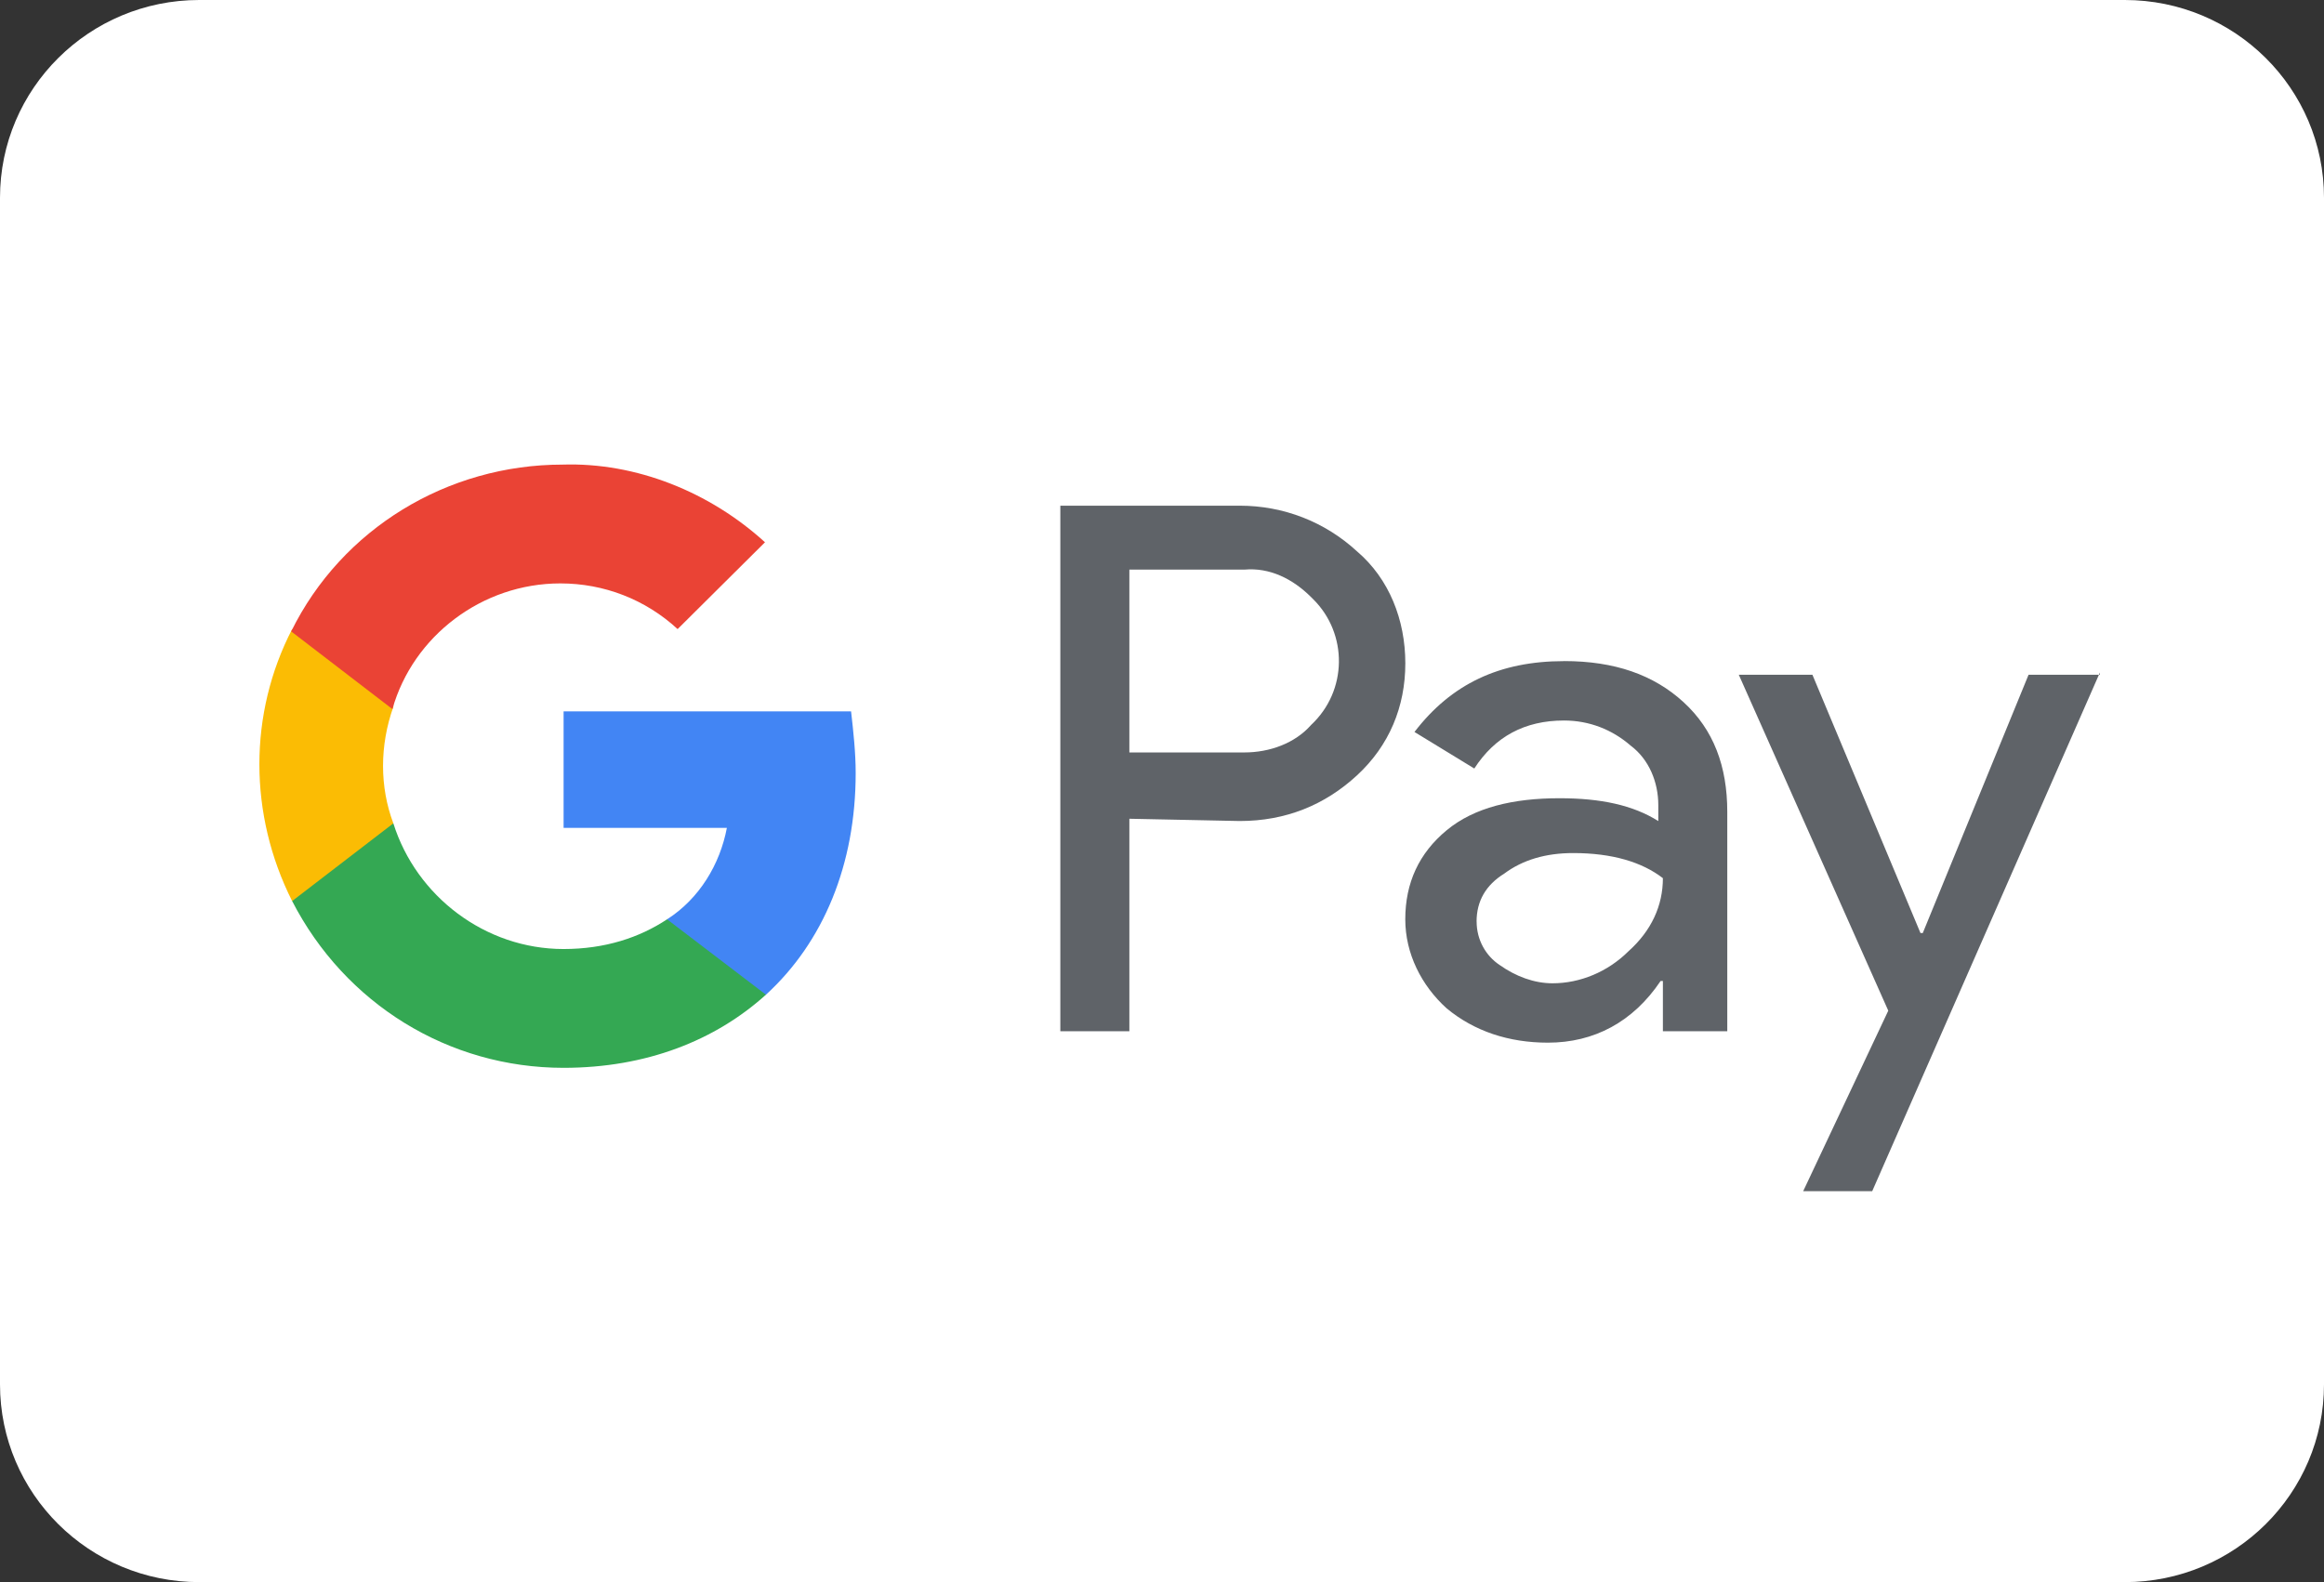 <svg viewBox="0 0 47 32" fill="none" xmlns="http://www.w3.org/2000/svg">
<rect x="0" y="0" width="47" height="32" fill="#333333" stroke="none"/>
<g clip-path="url(#clip0_19_109)">
<path d="M0 4C0 1.791 1.803 0 4.029 0H42.971C45.197 0 47 1.791 47 4V28C47 30.209 45.197 32 42.971 32H4.029C1.803 32 0 30.209 0 28V4Z" fill="white"/>
<path d="M22.84 16.56V20.858H21.444V10.228H25.072C25.956 10.228 26.793 10.552 27.444 11.152C28.095 11.707 28.421 12.539 28.421 13.417C28.421 14.295 28.095 15.081 27.444 15.682C26.793 16.283 26.002 16.606 25.072 16.606L22.84 16.56ZM22.84 11.522V15.219H25.166C25.677 15.219 26.189 15.034 26.514 14.664C27.258 13.971 27.258 12.815 26.56 12.122L26.514 12.076C26.142 11.706 25.677 11.475 25.166 11.521H22.84V11.522Z" fill="#5F6368"/>
<path d="M31.631 13.371C32.654 13.371 33.444 13.648 34.049 14.203C34.654 14.758 34.932 15.497 34.932 16.421V20.858H33.63V19.841H33.584C33.025 20.673 32.235 21.089 31.305 21.089C30.513 21.089 29.816 20.858 29.258 20.396C28.746 19.934 28.42 19.287 28.42 18.594C28.42 17.855 28.699 17.254 29.258 16.792C29.816 16.33 30.606 16.145 31.537 16.145C32.374 16.145 33.025 16.284 33.537 16.607V16.283C33.537 15.821 33.35 15.359 32.978 15.081C32.606 14.757 32.141 14.573 31.63 14.573C30.838 14.573 30.234 14.897 29.816 15.544L28.606 14.805C29.35 13.834 30.327 13.372 31.63 13.372L31.631 13.371ZM29.863 18.64C29.863 19.01 30.049 19.333 30.328 19.518C30.654 19.749 31.026 19.888 31.398 19.888C31.957 19.888 32.514 19.657 32.933 19.241C33.398 18.825 33.63 18.317 33.63 17.762C33.212 17.438 32.607 17.254 31.817 17.254C31.258 17.254 30.793 17.393 30.421 17.67C30.049 17.901 29.862 18.225 29.862 18.641L29.863 18.64Z" fill="#5F6368"/>
<path d="M42.468 13.602L37.863 24.093H36.467L38.188 20.442L35.165 13.648H36.654L38.839 18.871H38.886L41.025 13.648H42.467L42.468 13.602Z" fill="#5F6368"/>
<path d="M17.305 15.636C17.305 15.22 17.259 14.804 17.212 14.388H11.398V16.745H14.7C14.56 17.484 14.142 18.178 13.491 18.594V20.119H15.49C16.653 19.056 17.305 17.485 17.305 15.636Z" fill="#4285F4"/>
<path d="M11.397 21.598C13.072 21.598 14.467 21.043 15.49 20.119L13.491 18.594C12.932 18.964 12.235 19.195 11.397 19.195C9.816 19.195 8.42 18.132 7.955 16.653H5.908V18.224C6.978 20.304 9.072 21.598 11.397 21.598Z" fill="#34A853"/>
<path d="M7.955 16.653C7.677 15.914 7.677 15.082 7.955 14.296V12.725H5.908C5.025 14.435 5.025 16.469 5.908 18.225L7.955 16.653Z" fill="#FBBC04"/>
<path d="M11.332 11.8C12.216 11.8 13.053 12.124 13.704 12.724L15.471 10.968C14.355 9.951 12.867 9.35 11.378 9.397C9.052 9.397 6.913 10.691 5.889 12.771L7.936 14.342C8.355 12.863 9.75 11.8 11.332 11.8Z" fill="#EA4335"/>
</g>
<defs>
<clipPath id="clip0_19_109">
<rect width="47" height="32" fill="white"/>
</clipPath>
</defs>
</svg>
